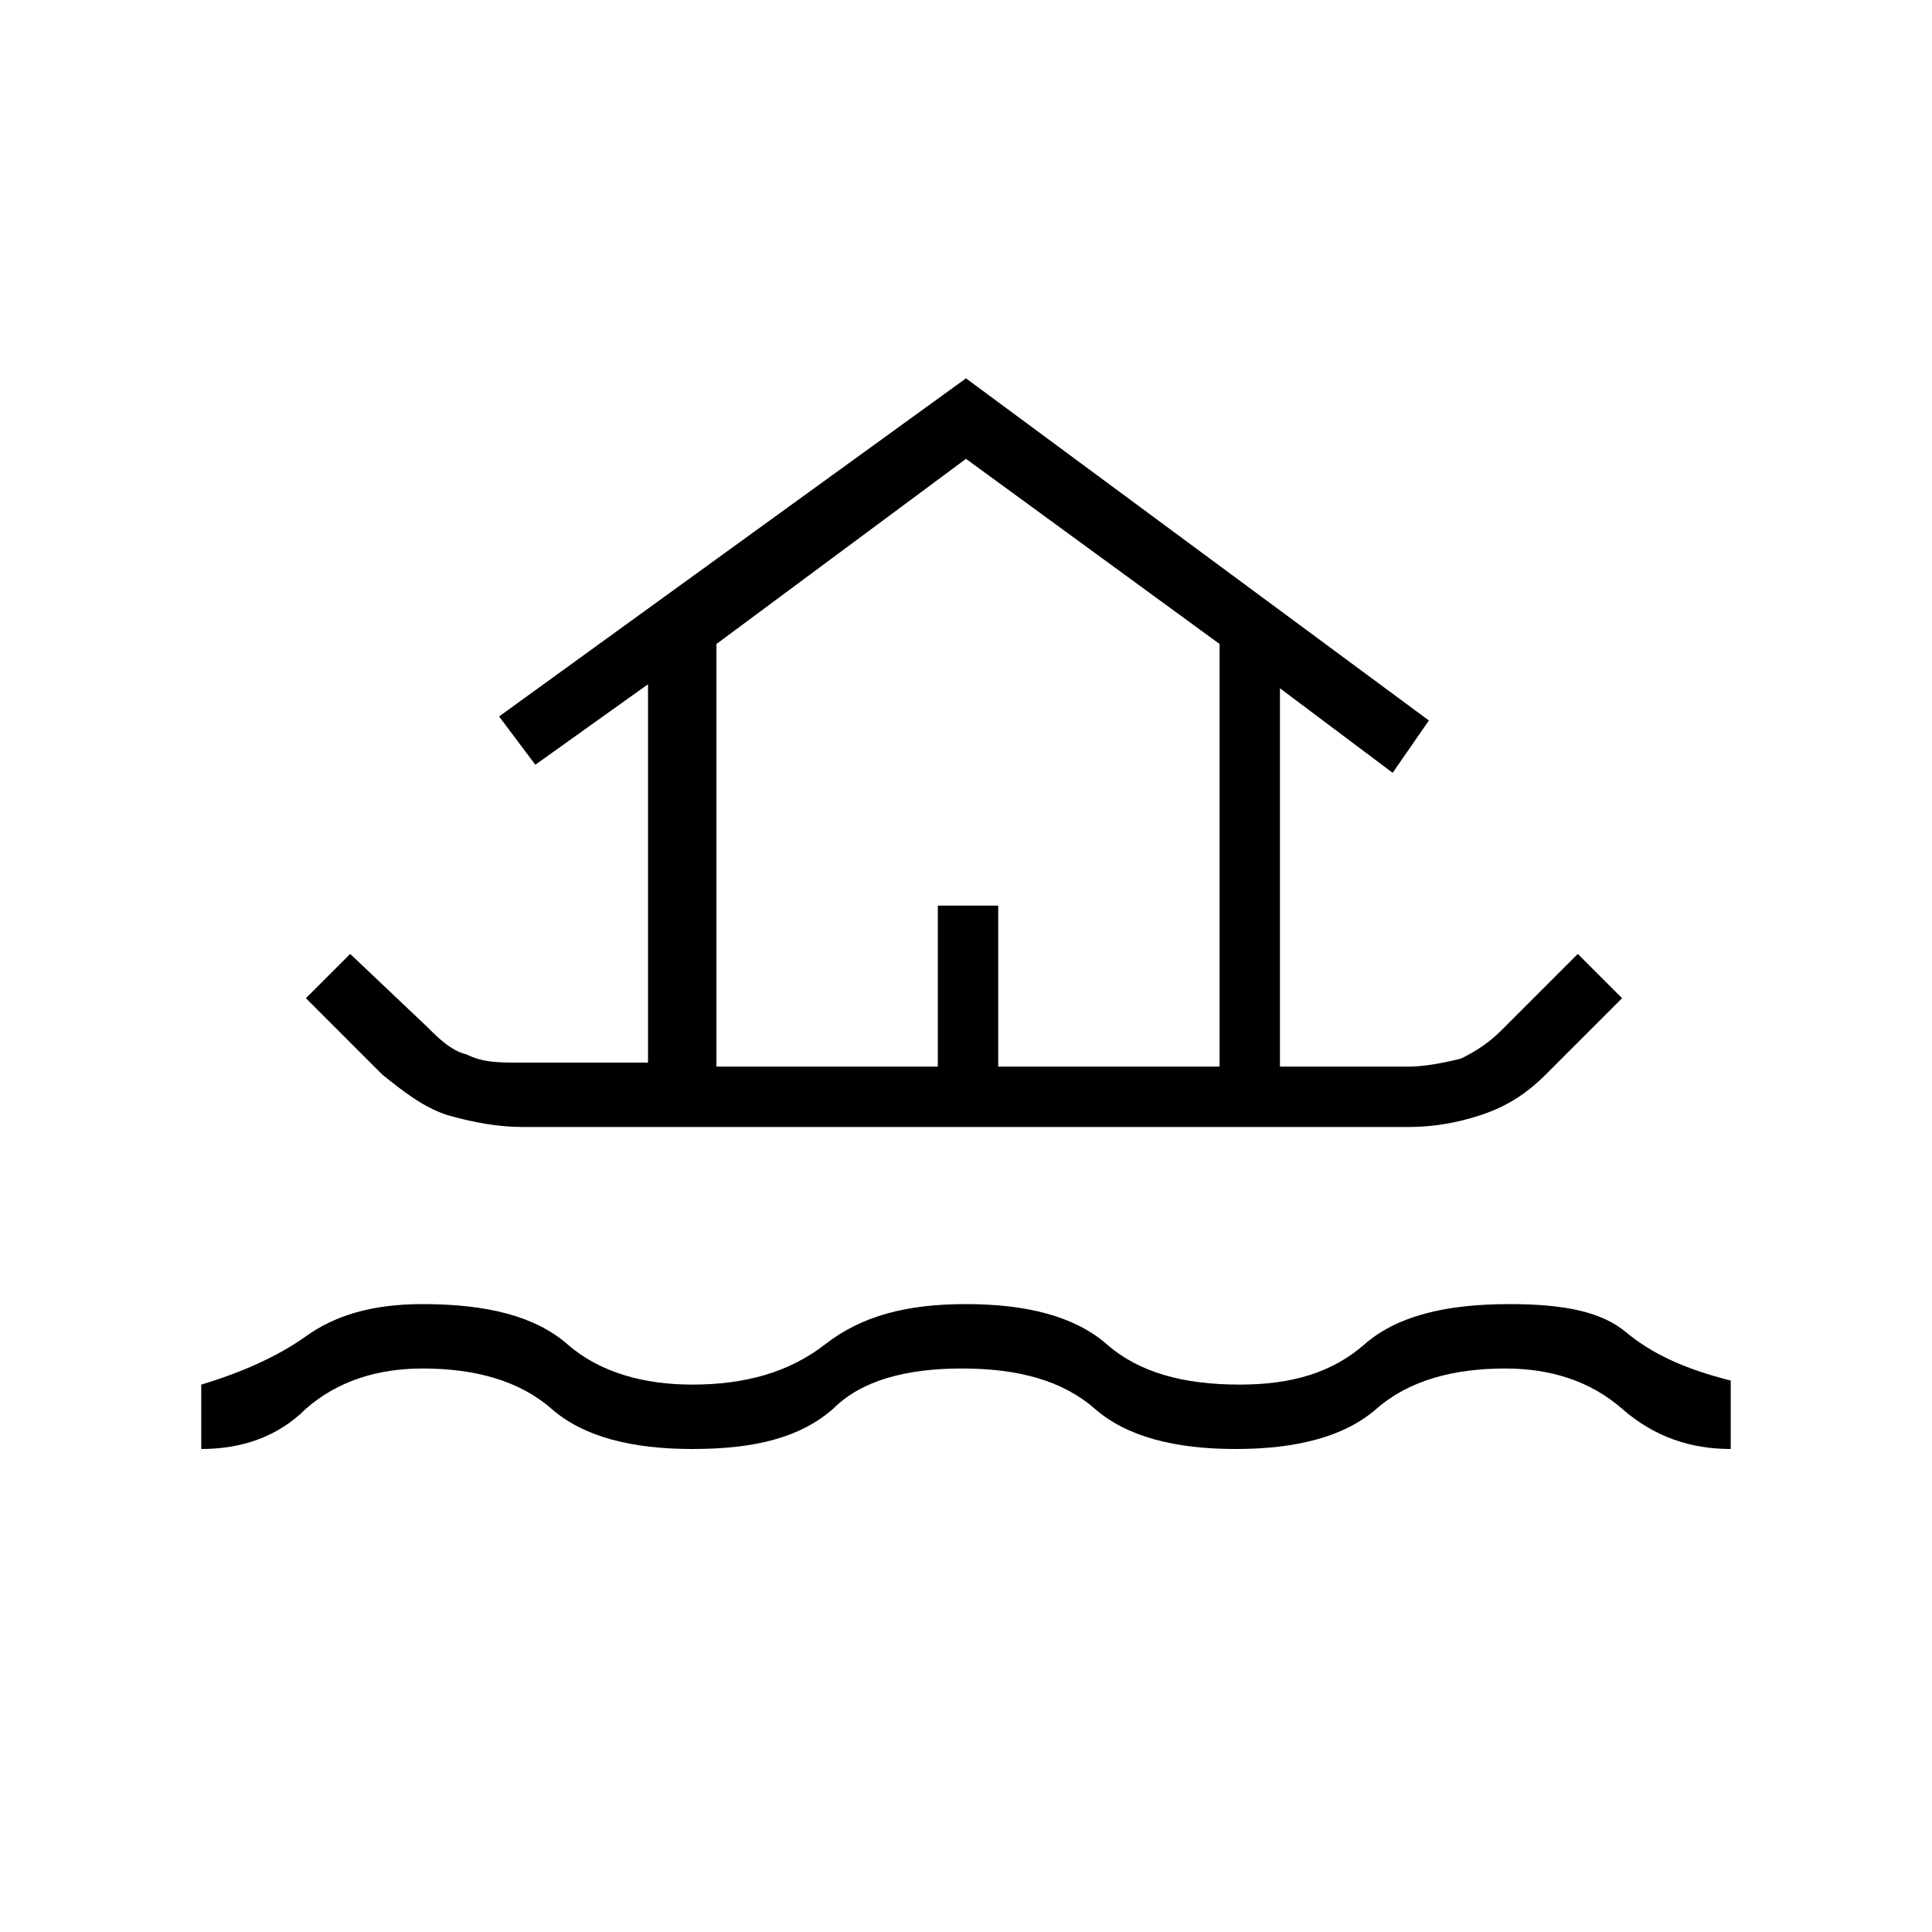 <?xml version="1.0" encoding="utf-8"?>
<!-- Generator: Adobe Illustrator 26.3.1, SVG Export Plug-In . SVG Version: 6.00 Build 0)  -->
<svg version="1.1" id="Слой_1" xmlns="http://www.w3.org/2000/svg" xmlns:xlink="http://www.w3.org/1999/xlink" x="0px" y="0px"
	 viewBox="0 0 48 48" style="enable-background:new 0 0 48 48;" xml:space="preserve">
<path d="M5,36v-1.6c1-0.3,1.9-0.7,2.6-1.2s1.6-0.8,2.9-0.8c1.6,0,2.8,0.3,3.6,1s1.9,1,3.1,1c1.3,0,2.4-0.3,3.3-1s2-1,3.5-1
	s2.7,0.3,3.5,1s1.9,1,3.3,1c1.3,0,2.3-0.3,3.1-1s2-1,3.6-1c1.4,0,2.3,0.2,2.9,0.7c0.6,0.5,1.4,0.9,2.6,1.2V36c-1,0-1.9-0.3-2.7-1
	s-1.8-1-2.9-1c-1.3,0-2.4,0.3-3.2,1s-2,1-3.5,1s-2.7-0.3-3.5-1s-1.9-1-3.3-1s-2.5,0.3-3.2,1c-0.8,0.7-1.9,1-3.5,1
	c-1.5,0-2.7-0.3-3.5-1s-1.9-1-3.2-1c-1.1,0-2.1,0.3-2.9,1C6.9,35.7,6,36,5,36z M13,28c-0.6,0-1.2-0.1-1.9-0.3
	c-0.6-0.2-1.1-0.6-1.6-1l-1.9-1.9l1.1-1.1l1.9,1.8c0.3,0.3,0.6,0.6,1,0.7c0.4,0.2,0.8,0.2,1.3,0.2h3.2V17l-2.8,2l-0.9-1.2L24,9.4
	l11.5,8.5l-0.9,1.3l-2.8-2.1v9.4H35c0.4,0,0.9-0.1,1.3-0.2c0.4-0.2,0.7-0.4,1-0.7l1.9-1.9l1.1,1.1l-1.9,1.9c-0.5,0.5-1,0.8-1.6,1
	C36.2,27.9,35.6,28,35,28H13z M17.8,26.5h5.5v-4h1.5v4h5.5V16L24,11.4L17.8,16C17.8,15.9,17.8,26.5,17.8,26.5z M17.8,26.5h12.5H17.8
	z"/>
</svg>
